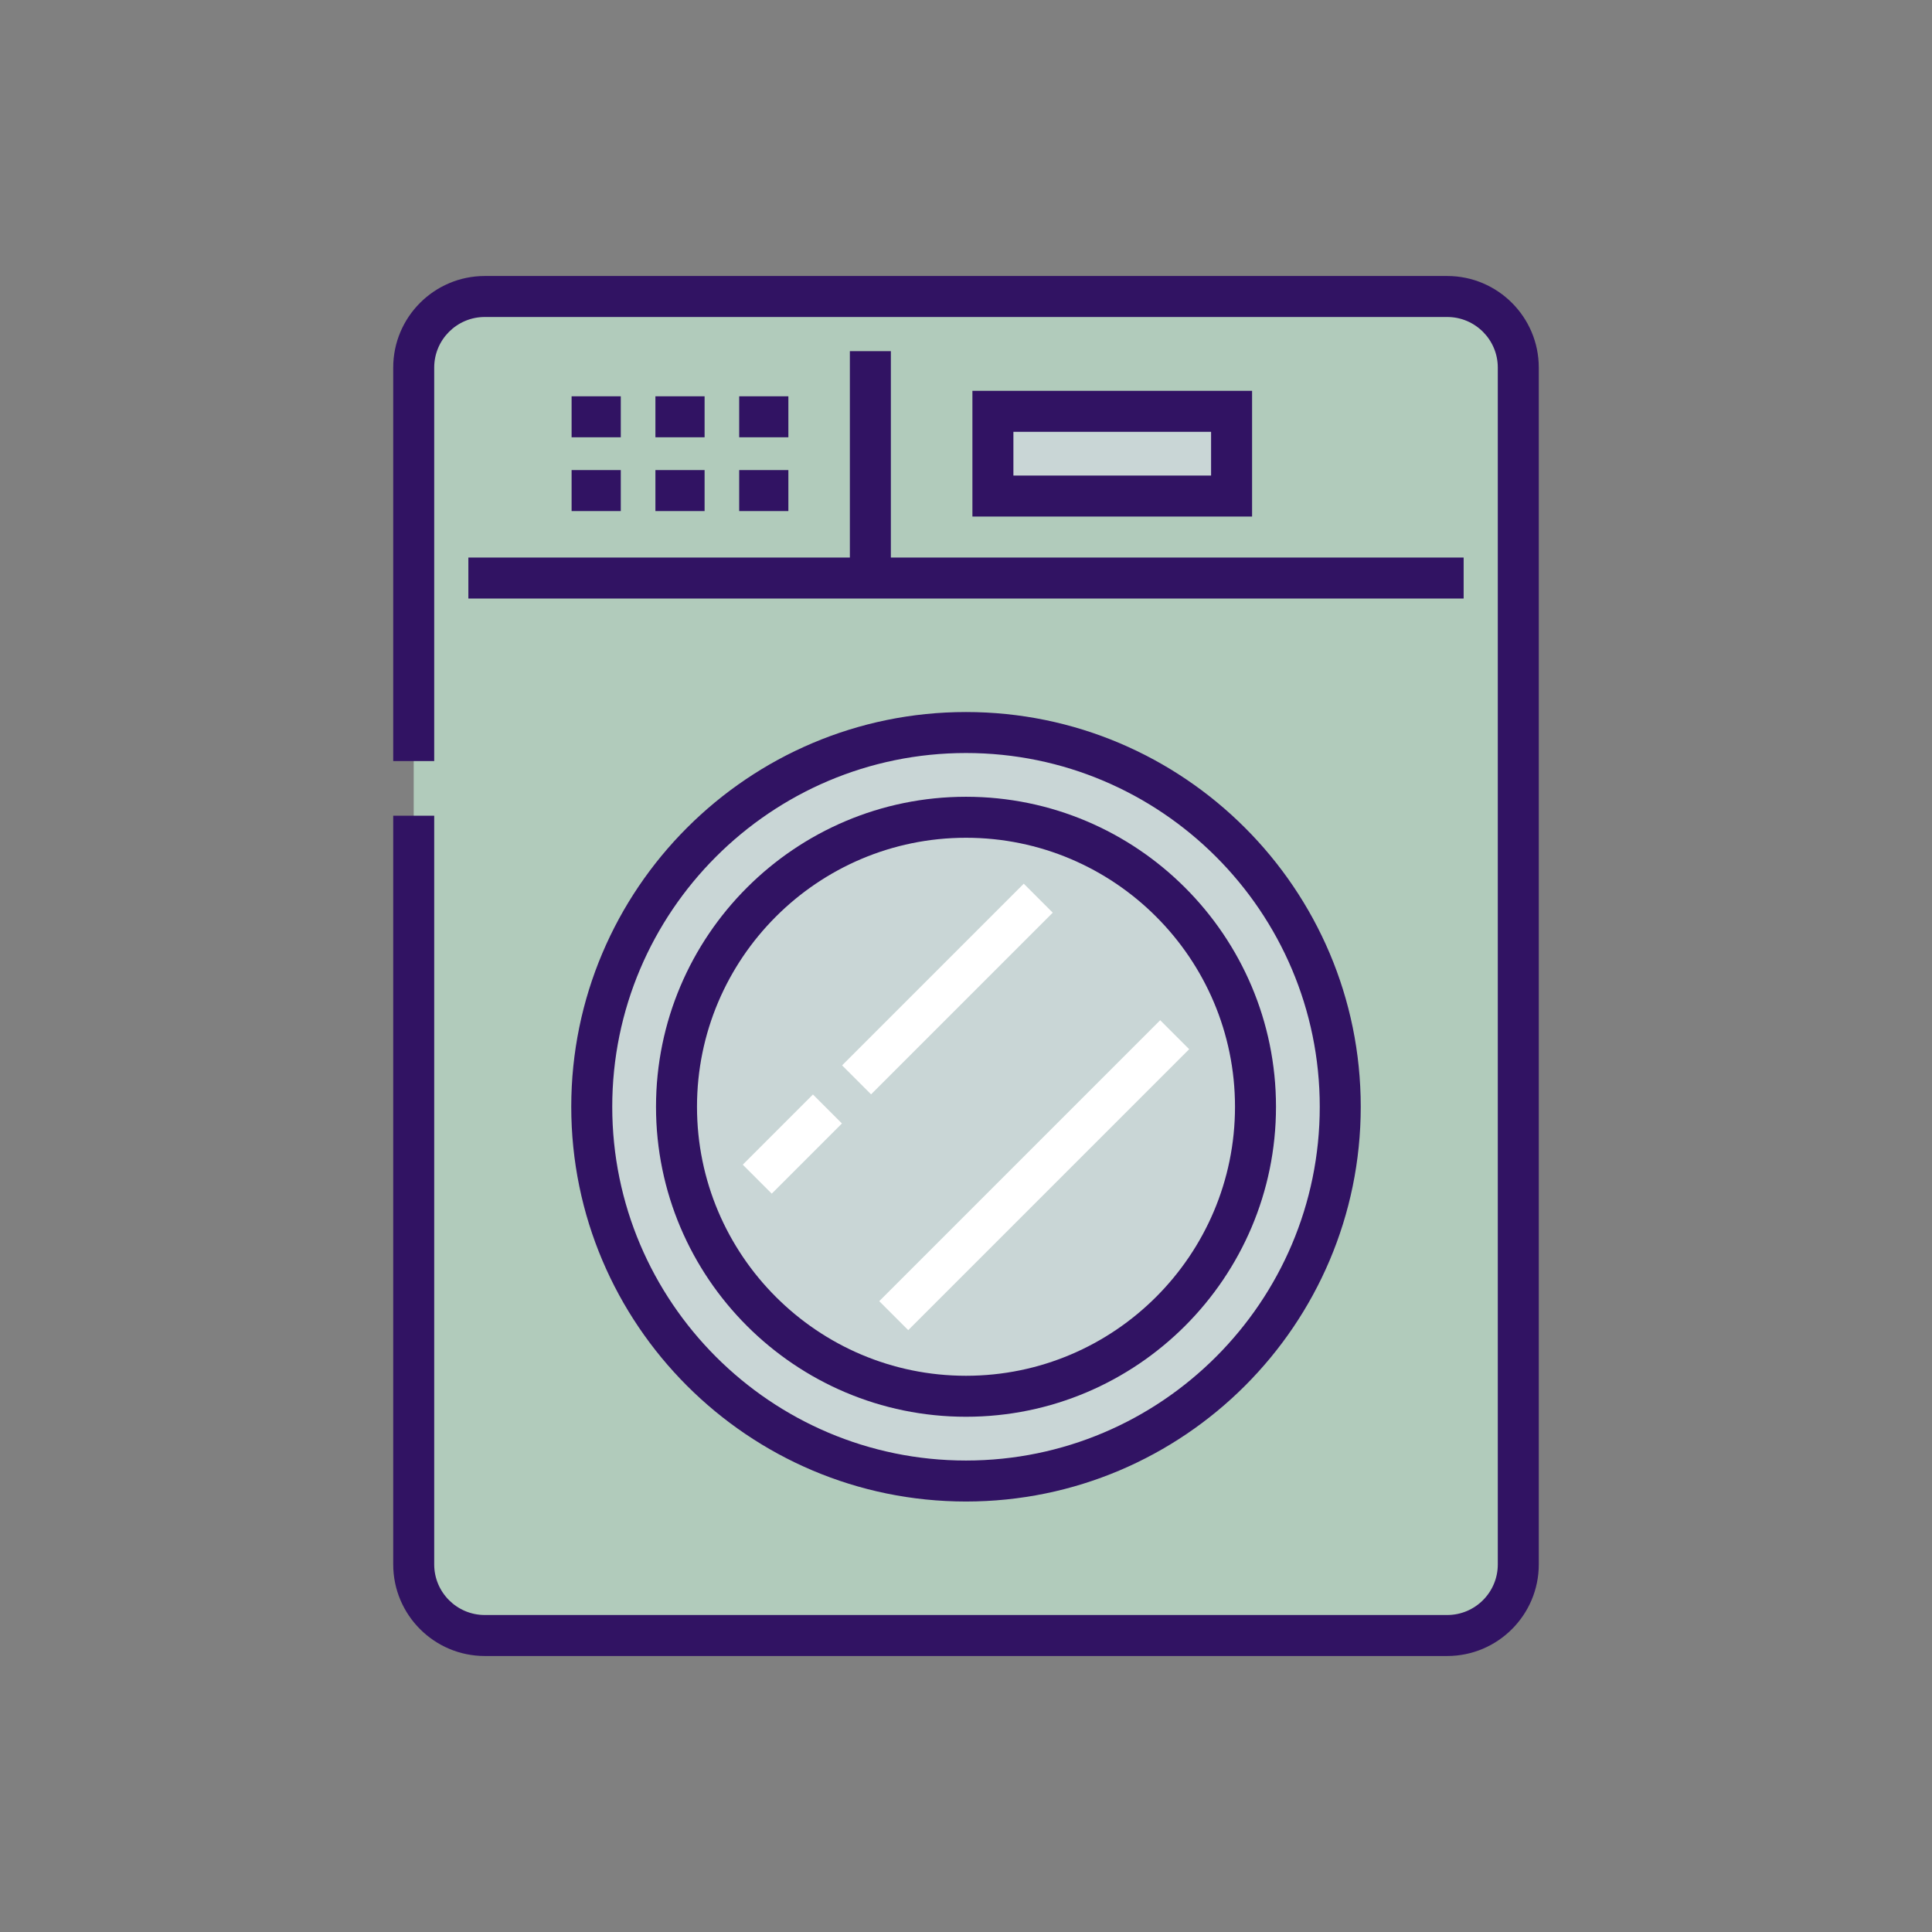 <svg version="1.1" id="Layer_1" xmlns="http://www.w3.org/2000/svg" xmlns:xlink="http://www.w3.org/1999/xlink" viewBox="-102.41 -102.41 716.85 716.85" xml:space="preserve" width="64px" height="64px" fill="#000000"><rect x="-102.41" y="-102.41" width="716.85" height="716.85" fill="#808080" stroke="none"/><g id="SVGRepo_bgCarrier" stroke-width="0"></g><g id="SVGRepo_iconCarrier"> <path style="fill:#b1cbbb;" d="M51.095,33.966c0-14.559,11.803-26.362,26.362-26.362h357.118c14.559,0,26.362,11.803,26.362,26.362 v444.099c0,14.559-11.803,26.362-26.362,26.362H77.457c-14.559,0-26.362-11.803-26.362-26.362 C51.095,478.065,51.095,33.966,51.095,33.966z"></path> <path style="fill:#C9D6D6;" d="M394.878,308.247c0,76.691-62.171,138.862-138.862,138.862s-138.862-62.171-138.862-138.862 c0-76.694,62.171-138.863,138.862-138.863S394.878,231.553,394.878,308.247z"></path> <path style="fill:#C9D6D6;" d="M256.016,415.663c-59.229,0-107.415-48.186-107.415-107.415s48.186-107.416,107.415-107.416 s107.415,48.187,107.415,107.416C363.431,367.476,315.245,415.663,256.016,415.663z"></path> <g> <rect x="241.521" y="216.833" transform="matrix(-0.707 -0.707 0.707 -0.707 238.253 627.693)" style="fill:#FFFFFF;" width="15.209" height="95.338"></rect> <rect x="183.99" y="303.613" transform="matrix(-0.707 -0.707 0.707 -0.707 99.362 685.218)" style="fill:#FFFFFF;" width="15.209" height="36.835"></rect> <rect x="273.724" y="259.841" transform="matrix(-0.707 -0.707 0.707 -0.707 244.393 768.356)" style="fill:#FFFFFF;" width="15.209" height="147.443"></rect> </g> <rect x="266.003" y="50.208" style="fill:#C9D6D6;" width="88.556" height="31.442"></rect> <g> <path style="fill:#311363;" d="M434.575,0H77.457C58.727,0,43.49,15.237,43.49,33.966v146.005h15.209V33.966 c0-10.343,8.415-18.758,18.758-18.758h357.118c10.343,0,18.758,8.415,18.758,18.758v444.099c0,10.343-8.415,18.758-18.758,18.758 H77.457c-10.343,0-18.758-8.415-18.758-18.758V200.251H43.49v277.814c0,18.729,15.237,33.966,33.966,33.966h357.118 c18.729,0,33.966-15.237,33.966-33.966V33.966C468.541,15.237,453.304,0,434.575,0z"></path> <path style="fill:#311363;" d="M109.549,308.247c0,80.762,65.704,146.466,146.466,146.466s146.466-65.704,146.466-146.466 s-65.704-146.466-146.466-146.466S109.549,227.485,109.549,308.247z M387.273,308.247c0,72.376-58.882,131.257-131.257,131.257 s-131.257-58.882-131.257-131.257s58.882-131.257,131.257-131.257S387.273,235.871,387.273,308.247z"></path> <path style="fill:#311363;" d="M140.996,308.247c0,63.422,51.598,115.019,115.02,115.019s115.02-51.598,115.02-115.02 c0-63.423-51.598-115.021-115.02-115.021S140.996,244.824,140.996,308.247z M355.826,308.247c0,55.036-44.775,99.811-99.811,99.811 s-99.811-44.775-99.811-99.811s44.775-99.812,99.811-99.812S355.826,253.211,355.826,308.247z"></path> <polygon style="fill:#311363;" points="71.373,119.671 440.658,119.671 440.658,104.463 228.135,104.463 228.135,27.883 212.926,27.883 212.926,104.463 71.373,104.463 "></polygon> <path style="fill:#311363;" d="M258.394,42.604v46.647h103.767V42.604H258.394z M346.952,74.042h-73.349V57.813h73.349V74.042z"></path> <rect x="109.677" y="44.632" style="fill:#311363;" width="18.249" height="15.209"></rect> <rect x="140.773" y="44.632" style="fill:#311363;" width="18.249" height="15.209"></rect> <rect x="171.86" y="44.632" style="fill:#311363;" width="18.249" height="15.209"></rect> <rect x="109.677" y="72.008" style="fill:#311363;" width="18.249" height="15.209"></rect> <rect x="140.773" y="72.008" style="fill:#311363;" width="18.249" height="15.209"></rect> <rect x="171.86" y="72.008" style="fill:#311363;" width="18.249" height="15.209"></rect> </g> </g></svg>